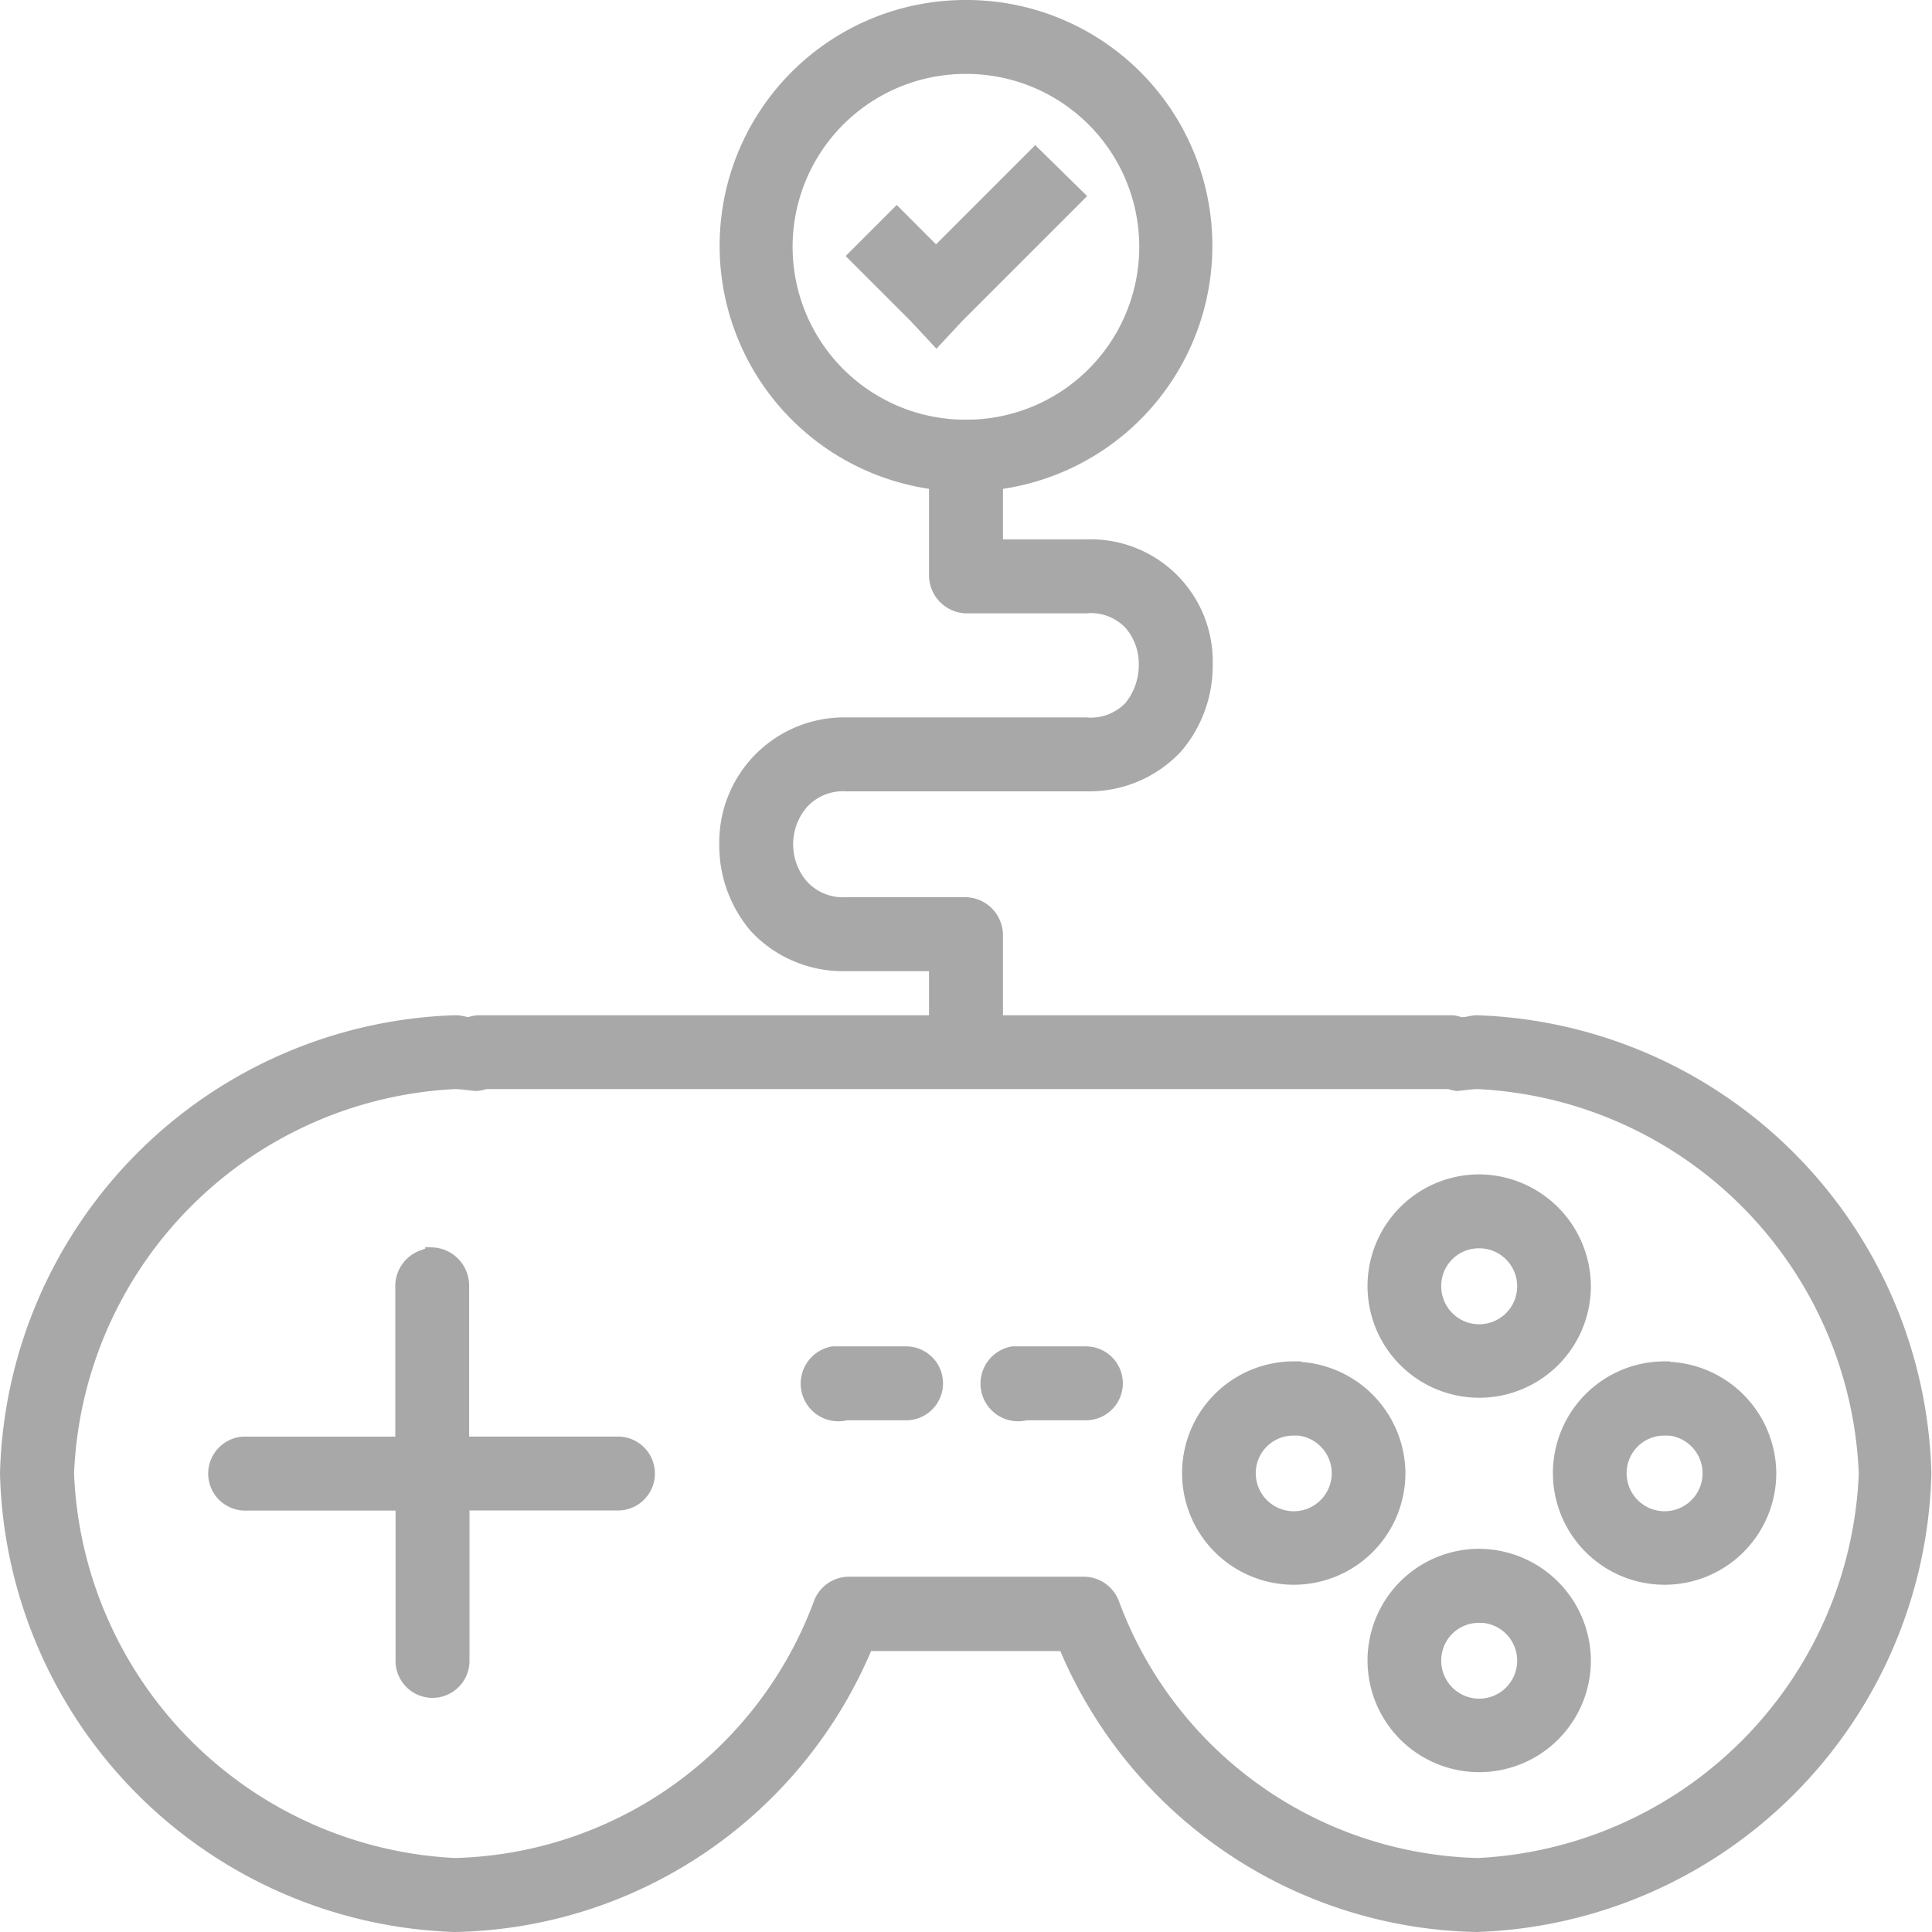 <svg xmlns="http://www.w3.org/2000/svg" width="27.679" height="27.679" viewBox="0 0 27.679 27.679">
  <g id="noun_gamepad_454697" transform="translate(-5.914 -4.41)">
    <g id="Group_3862" data-name="Group 3862" transform="translate(6.014 4.51)">
      <g id="Group_3861" data-name="Group 3861">
        <path id="Path_24406" data-name="Path 24406" d="M19.753,4.511a3.421,3.421,0,0,0-.429,6.816v1.342a.446.446,0,0,0,.429.429h1.717a.787.787,0,0,1,.644.242.892.892,0,0,1,.215.59.966.966,0,0,1-.215.617.787.787,0,0,1-.644.242H18.036a1.689,1.689,0,0,0-1.717,1.717,1.784,1.784,0,0,0,.429,1.181,1.7,1.7,0,0,0,1.288.537h1.288v.832H12.776a.4.4,0,0,0-.134.027c-.064,0-.123-.025-.188-.027h-.027a6.638,6.638,0,0,0-6.413,6.467,6.638,6.638,0,0,0,6.413,6.467,6.511,6.511,0,0,0,5.9-4.025h2.844a6.517,6.517,0,0,0,5.9,4.025,6.638,6.638,0,0,0,6.413-6.467,6.638,6.638,0,0,0-6.413-6.467c-.06,0-.128.024-.188.027h-.054a.418.418,0,0,0-.107-.027H20.183V17.794a.446.446,0,0,0-.429-.429H18.036a.8.8,0,0,1-.644-.268.919.919,0,0,1,0-1.181.8.8,0,0,1,.644-.268h3.435a1.7,1.7,0,0,0,1.288-.537,1.784,1.784,0,0,0,.429-1.181,1.648,1.648,0,0,0-1.717-1.691H20.183v-.912a3.421,3.421,0,0,0-.429-6.816Zm0,.859a2.577,2.577,0,0,1,.107,5.152h-.215a2.577,2.577,0,0,1,.107-5.152Zm.993,1.261L19.324,8.053l-.563-.564-.59.59.859.859.3.322.3-.322,1.717-1.717ZM12.428,19.914c.1,0,.192.018.3.027a.4.4,0,0,0,.134-.027h13.82a.421.421,0,0,0,.107.027c.1-.009.192-.026.3-.027a5.849,5.849,0,0,1,5.555,5.608,5.849,5.849,0,0,1-5.555,5.608,5.735,5.735,0,0,1-5.233-3.73.441.441,0,0,0-.4-.3H18.063a.438.438,0,0,0-.4.3,5.74,5.74,0,0,1-5.233,3.73,5.849,5.849,0,0,1-5.555-5.608A5.849,5.849,0,0,1,12.428,19.914Zm14.678,1.422a1.5,1.5,0,1,0,1.5,1.5A1.509,1.509,0,0,0,27.106,21.336Zm0,.859a.644.644,0,1,1-.644.644A.638.638,0,0,1,27.106,22.195Zm-15,.188a.3.3,0,0,0-.107.027.442.442,0,0,0-.322.429v2.254H9.4a.43.43,0,0,0,.054.859h2.227v2.254a.429.429,0,1,0,.859,0V25.951h2.227a.429.429,0,1,0,0-.859H12.535V22.839A.447.447,0,0,0,12.106,22.382ZM17.848,23.8a.44.44,0,1,0,.188.859h.859a.429.429,0,1,0,0-.859Zm2.576,0a.44.44,0,1,0,.188.859h.859a.429.429,0,1,0,0-.859Zm4.025.215a1.5,1.5,0,1,0,1.5,1.5A1.509,1.509,0,0,0,24.449,24.019Zm5.313,0a1.5,1.5,0,1,0,1.5,1.5A1.509,1.509,0,0,0,29.763,24.019Zm-5.313.859a.644.644,0,1,1-.644.644A.638.638,0,0,1,24.449,24.878Zm5.313,0a.644.644,0,1,1-.644.644A.638.638,0,0,1,29.763,24.878ZM27.106,26.7a1.5,1.5,0,1,0,1.5,1.5A1.509,1.509,0,0,0,27.106,26.7Zm0,.859a.644.644,0,1,1-.644.644A.638.638,0,0,1,27.106,27.561Z" transform="translate(-6.014 -4.511)" fill="#a8a8a8" stroke="#a8a8a8" stroke-width="0.2"/>
      </g>
    </g>
  </g>
</svg>
